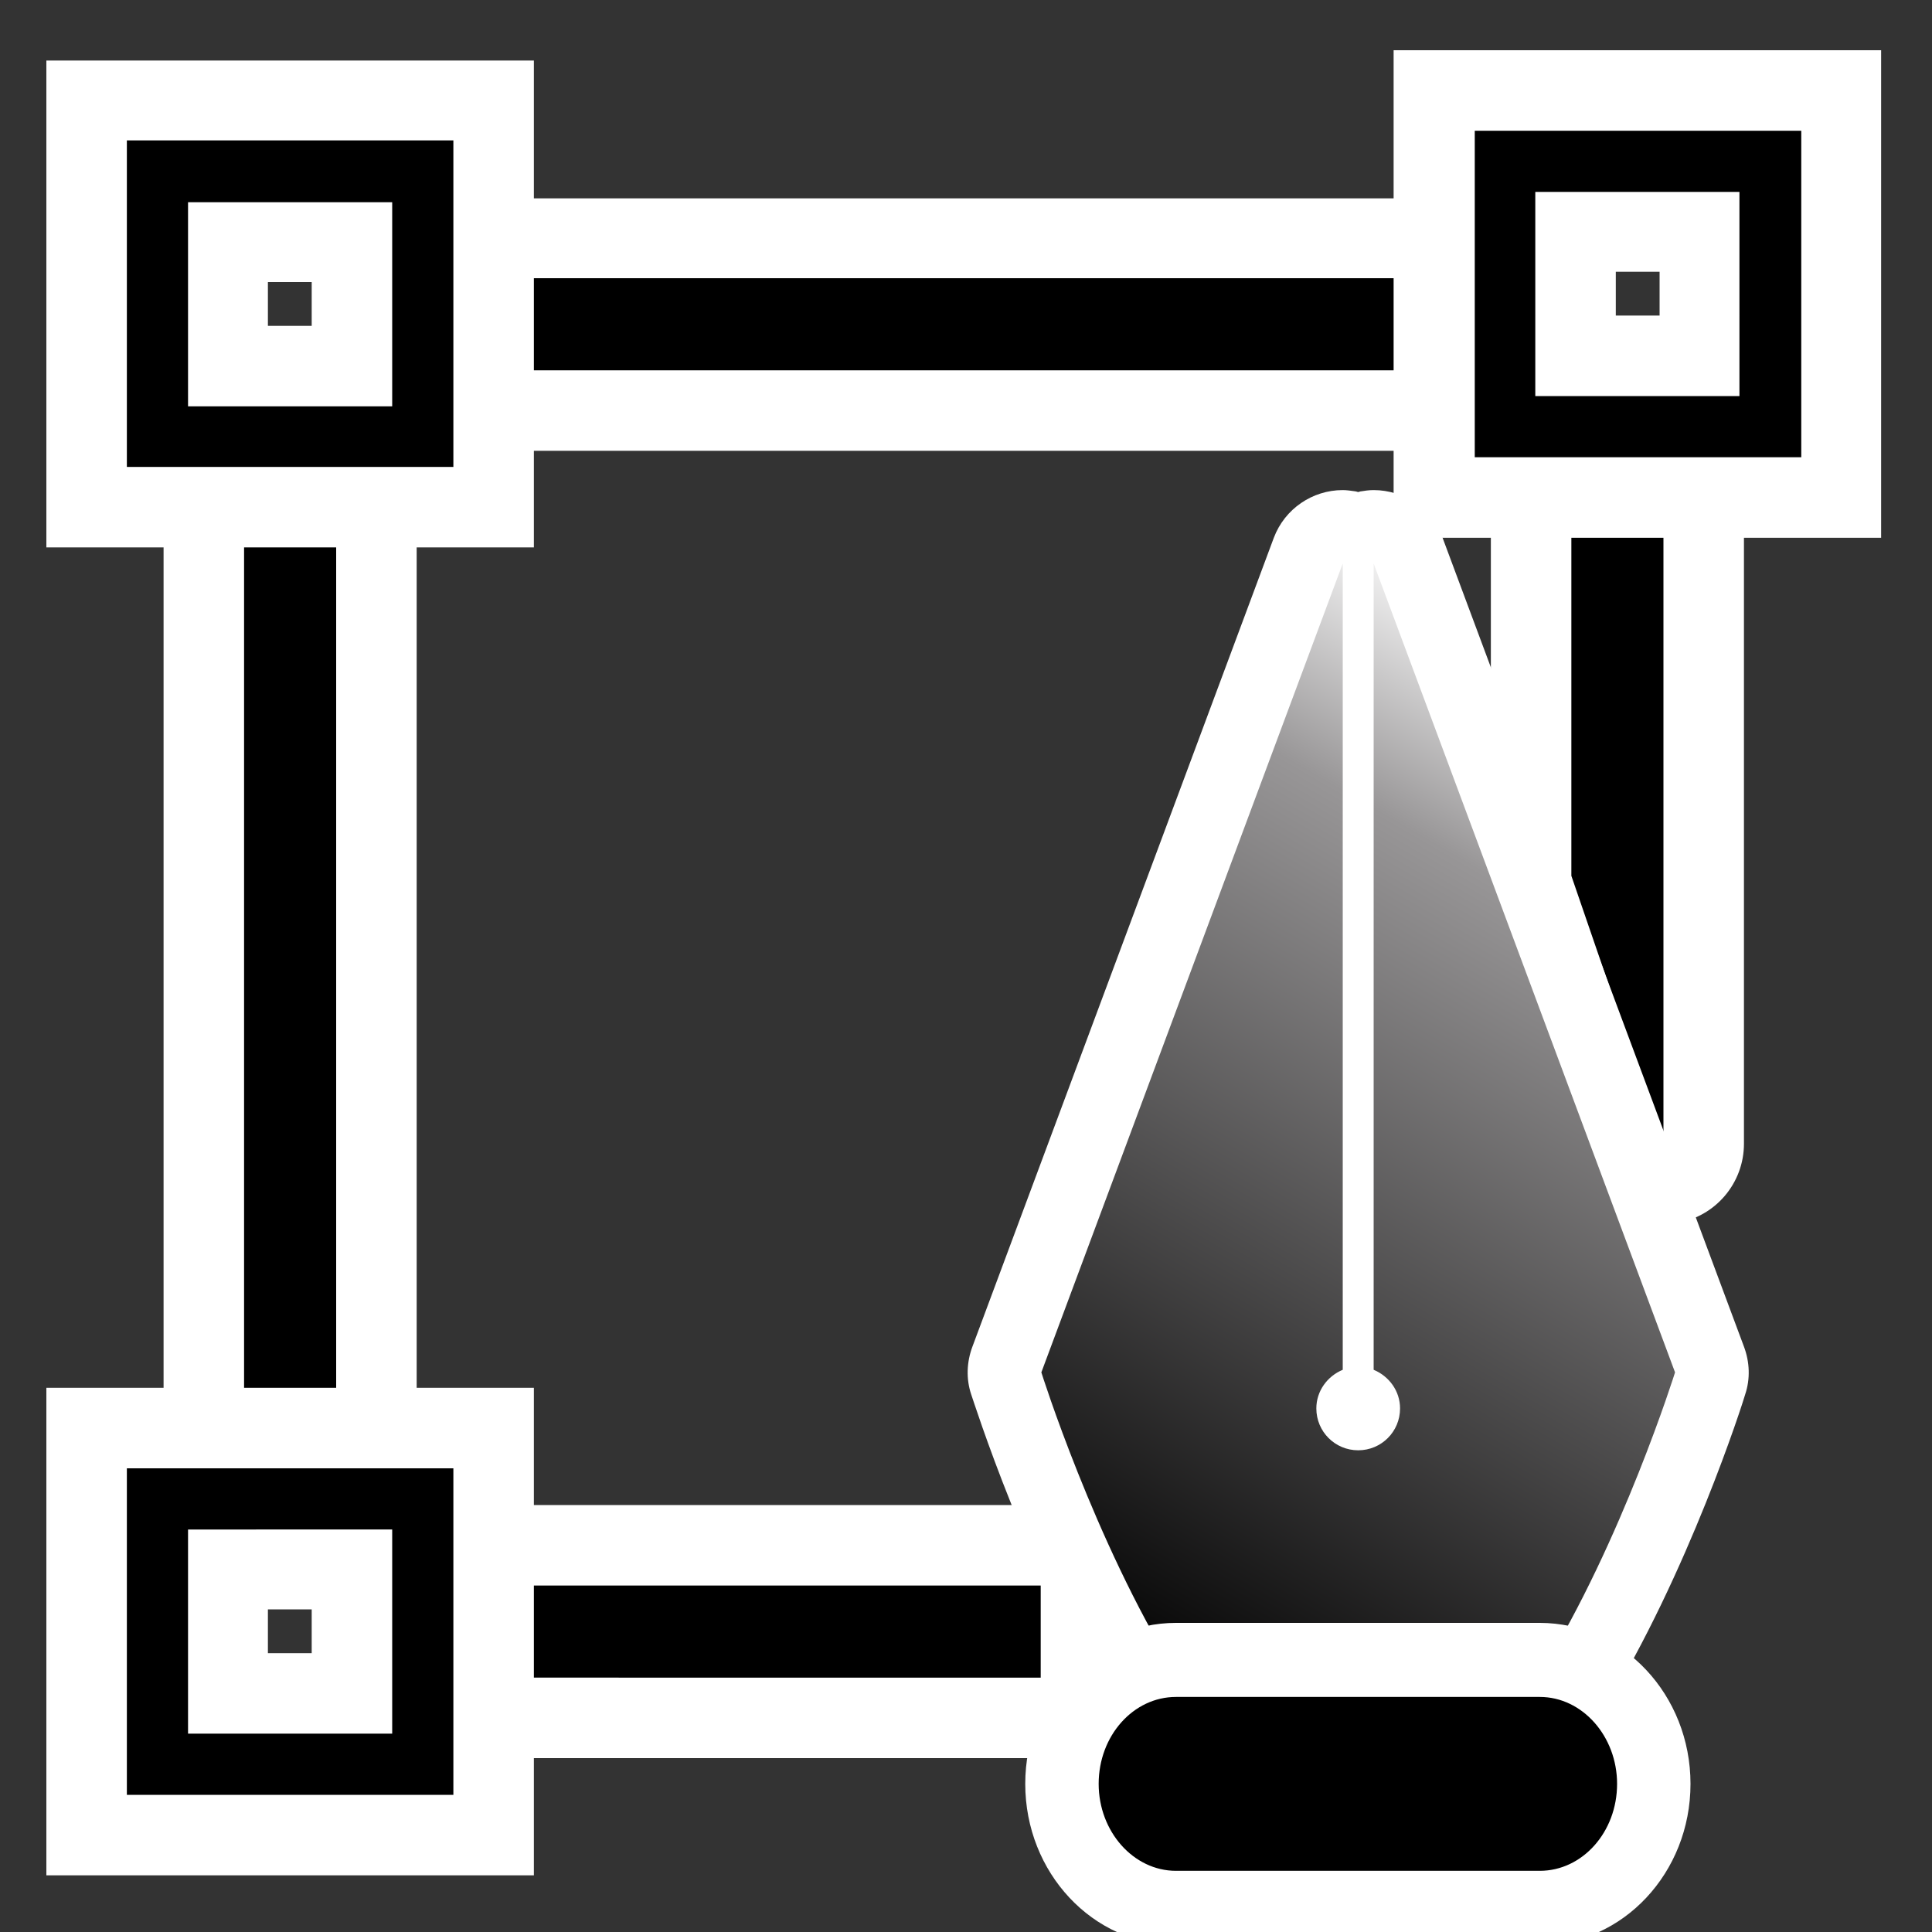 <?xml version="1.0" encoding="utf-8"?>
<!-- Generator: Adobe Illustrator 18.0.0, SVG Export Plug-In . SVG Version: 6.00 Build 0)  -->
<!DOCTYPE svg PUBLIC "-//W3C//DTD SVG 1.1//EN" "http://www.w3.org/Graphics/SVG/1.1/DTD/svg11.dtd">
<svg version="1.1" id="Layer_1" xmlns="http://www.w3.org/2000/svg" xmlns:xlink="http://www.w3.org/1999/xlink" x="0px" y="0px"
	 viewBox="0 0 300 300" enable-background="new 0 0 300 300" xml:space="preserve">
<rect x="0" y="0" width="300" height="300" fill="#333333" stroke="none"/>
<g>
	<g>
		<rect x="56.2" y="37" width="183.7" height="26.7"/>
		<path fill="#FFFFFF" d="M233.7,43.2v14.3H62.5V43.2H233.7 M246.2,30.8h-12.5H62.5H50v12.5v14.3V70h12.5h171.2h12.5V57.5V43.2V30.8
			L246.2,30.8z"/>
	</g>
	<g>
		<rect x="31.6" y="57.9" width="26.7" height="183.7"/>
		<path fill="#FFFFFF" d="M52.2,64.2v171.2H37.9V64.2H52.2 M64.6,51.7H52.2H37.9H25.4v12.5v171.2v12.5h12.5h14.3h12.5v-12.5V64.2
			L64.6,51.7L64.6,51.7z"/>
	</g>
	<g>
		<path d="M258.3,183.8c-2.6,0-5-1.7-5.9-4.2L238.1,138c-0.2-0.7-0.3-1.3-0.3-2V67.8c0-3.4,2.8-6.2,6.2-6.2h14.3
			c3.4,0,6.2,2.8,6.2,6.2v109.8c0,3-2.2,5.7-5.2,6.2C259,183.8,258.6,183.8,258.3,183.8z"/>
		<path fill="#FFFFFF" d="M258.3,67.8v109.8L244,136V67.8H258.3 M258.3,55.3H244c-6.9,0-12.5,5.6-12.5,12.5V136
			c0,1.4,0.2,2.7,0.7,4.1l14.3,41.6c1.8,5.1,6.5,8.4,11.8,8.4c0.7,0,1.4-0.1,2.1-0.2c6-1,10.4-6.2,10.4-12.3V67.8
			C270.7,60.9,265.2,55.3,258.3,55.3L258.3,55.3z"/>
	</g>
	<g>
		<rect x="57" y="239.9" width="110.8" height="26.7"/>
		<path fill="#FFFFFF" d="M161.6,246.2v14.3H63.3v-14.3H161.6 M174.1,233.7h-12.5H63.3H50.8v12.5v14.3V273h12.5h98.3h12.5v-12.5
			v-14.3V233.7L174.1,233.7z"/>
	</g>
	<g>
		<path d="M13.4,78.8V15.6h63.2v63.2H13.4z M54.6,56.8V37.6H35.4v19.2H54.6z"/>
		<path fill="#FFFFFF" d="M70.4,21.8v50.7H19.7V21.8H70.4 M29.2,63.1h31.7V31.4H29.2V63.1 M82.9,9.4H70.4H19.7H7.2v12.5v50.7V85
			h12.5h50.7h12.5V72.6V21.8V9.4L82.9,9.4z M41.6,43.8h6.8v6.8h-6.8V43.8L41.6,43.8z"/>
	</g>
	<g>
		<path d="M13.4,284.9v-63.2h63.2v63.2H13.4z M54.6,262.9v-19.2H35.4v19.2H54.6z"/>
		<path fill="#FFFFFF" d="M70.4,228v50.7H19.7V228H70.4 M29.2,269.2h31.7v-31.7H29.2V269.2 M82.9,215.5H70.4H19.7H7.2V228v50.7v12.5
			h12.5h50.7h12.5v-12.5V228V215.5L82.9,215.5z M41.6,249.9h6.8v6.8h-6.8V249.9L41.6,249.9z"/>
	</g>
	<g>
		<path d="M222.7,77.2V14h63.2v63.2H222.7z M263.9,55.2V36h-19.2v19.2H263.9z"/>
		<path fill="#FFFFFF" d="M279.7,20.3V71l0,0H229V20.3H279.7 M238.4,61.5h31.7V29.8h-31.7L238.4,61.5 M292.1,7.8h-12.5h-50.7h-12.5
			v12.5V71v12.5h12.5h50.7h12.5V71V20.3V7.8L292.1,7.8z M250.9,42.2h6.8V49h-6.8L250.9,42.2L250.9,42.2z"/>
	</g>
</g>
<g>
	<g>
		<linearGradient id="SVGID_1_" gradientUnits="userSpaceOnUse" x1="261.276" y1="108.675" x2="173.347" y2="260.971">
			<stop  offset="0" style="stop-color:#FFFFFF"/>
			<stop  offset="0.22" style="stop-color:#989697"/>
			<stop  offset="1" style="stop-color:#000000"/>
		</linearGradient>
		<path fill="url(#SVGID_1_)" d="M182.4,265.3c-2,0-3.8-1-4.9-2.7c-12.8-20.7-21.1-46.7-21.4-47.8c-0.4-1.2-0.3-2.5,0.1-3.7
			L203,85.5c0.8-2.3,3-3.7,5.4-3.7c0.3,0,0.7,0,1,0.1c0.5,0.1,1,0.2,1.4,0.5c0.4-0.2,0.9-0.4,1.4-0.5c0.3-0.1,0.7-0.1,1-0.1
			c2.4,0,4.5,1.5,5.4,3.7l46.8,125.6c0.4,1.2,0.5,2.5,0.1,3.7c-0.3,1.1-8.6,27.1-21.4,47.8c-1,1.7-2.9,2.7-4.9,2.7L182.4,265.3
			L182.4,265.3z M210.5,218c-0.1,0-0.5,0.2-0.5,0.7c0,0.4,0.4,0.8,0.8,0.8c0.4,0,0.8-0.4,0.8-0.8c0-0.5-0.4-0.7-0.5-0.7
			s-0.2-0.1-0.3-0.1S210.6,218,210.5,218z"/>
		<path fill="#FFFFFF" d="M213.3,87.5l46.8,125.6c0,0-8.2,26.2-20.8,46.5h-56.8c-12.6-20.4-20.8-46.5-20.8-46.5l46.8-125.6v125.2
			c-2.4,1-4.1,3.3-4.1,6c0,3.6,2.9,6.5,6.5,6.5s6.5-2.9,6.5-6.5c0-2.7-1.7-5-4.1-6L213.3,87.5 M213.3,76.1c-0.7,0-1.4,0.1-2,0.2
			c-0.1,0-0.3,0.1-0.4,0.1c-0.1,0-0.3-0.1-0.4-0.1c-0.7-0.1-1.4-0.2-2-0.2c-4.7,0-9,2.9-10.7,7.4L151,209.1c-0.9,2.4-1,5-0.2,7.4
			c0.4,1.1,8.8,27.8,22,49.1c2.1,3.4,5.8,5.4,9.7,5.4h56.8c4,0,7.6-2,9.7-5.4c13.2-21.3,21.7-48,22-49.1c0.8-2.4,0.7-5-0.2-7.4
			L224,83.5C222.3,79,218,76.1,213.3,76.1L213.3,76.1z"/>
	</g>
	<g>
		<path d="M182.6,296.3c-9.7,0-17.7-8.6-17.7-19.3s7.9-19.3,17.7-19.3h56.5c9.7,0,17.7,8.6,17.7,19.3s-7.9,19.3-17.7,19.3H182.6z"/>
		<path fill="#FFFFFF" d="M239.1,263.5c6.6,0,12,6.1,12,13.5c0,7.5-5.4,13.5-12,13.5h-56.5c-6.6,0-12-6.1-12-13.5
			c0-7.5,5.4-13.5,12-13.5H239.1 M239.1,252h-56.5c-12.9,0-23.4,11.2-23.4,25s10.5,25,23.4,25h56.5c12.9,0,23.4-11.2,23.4-25
			S252,252,239.1,252L239.1,252z"/>
	</g>
</g>
</svg>
